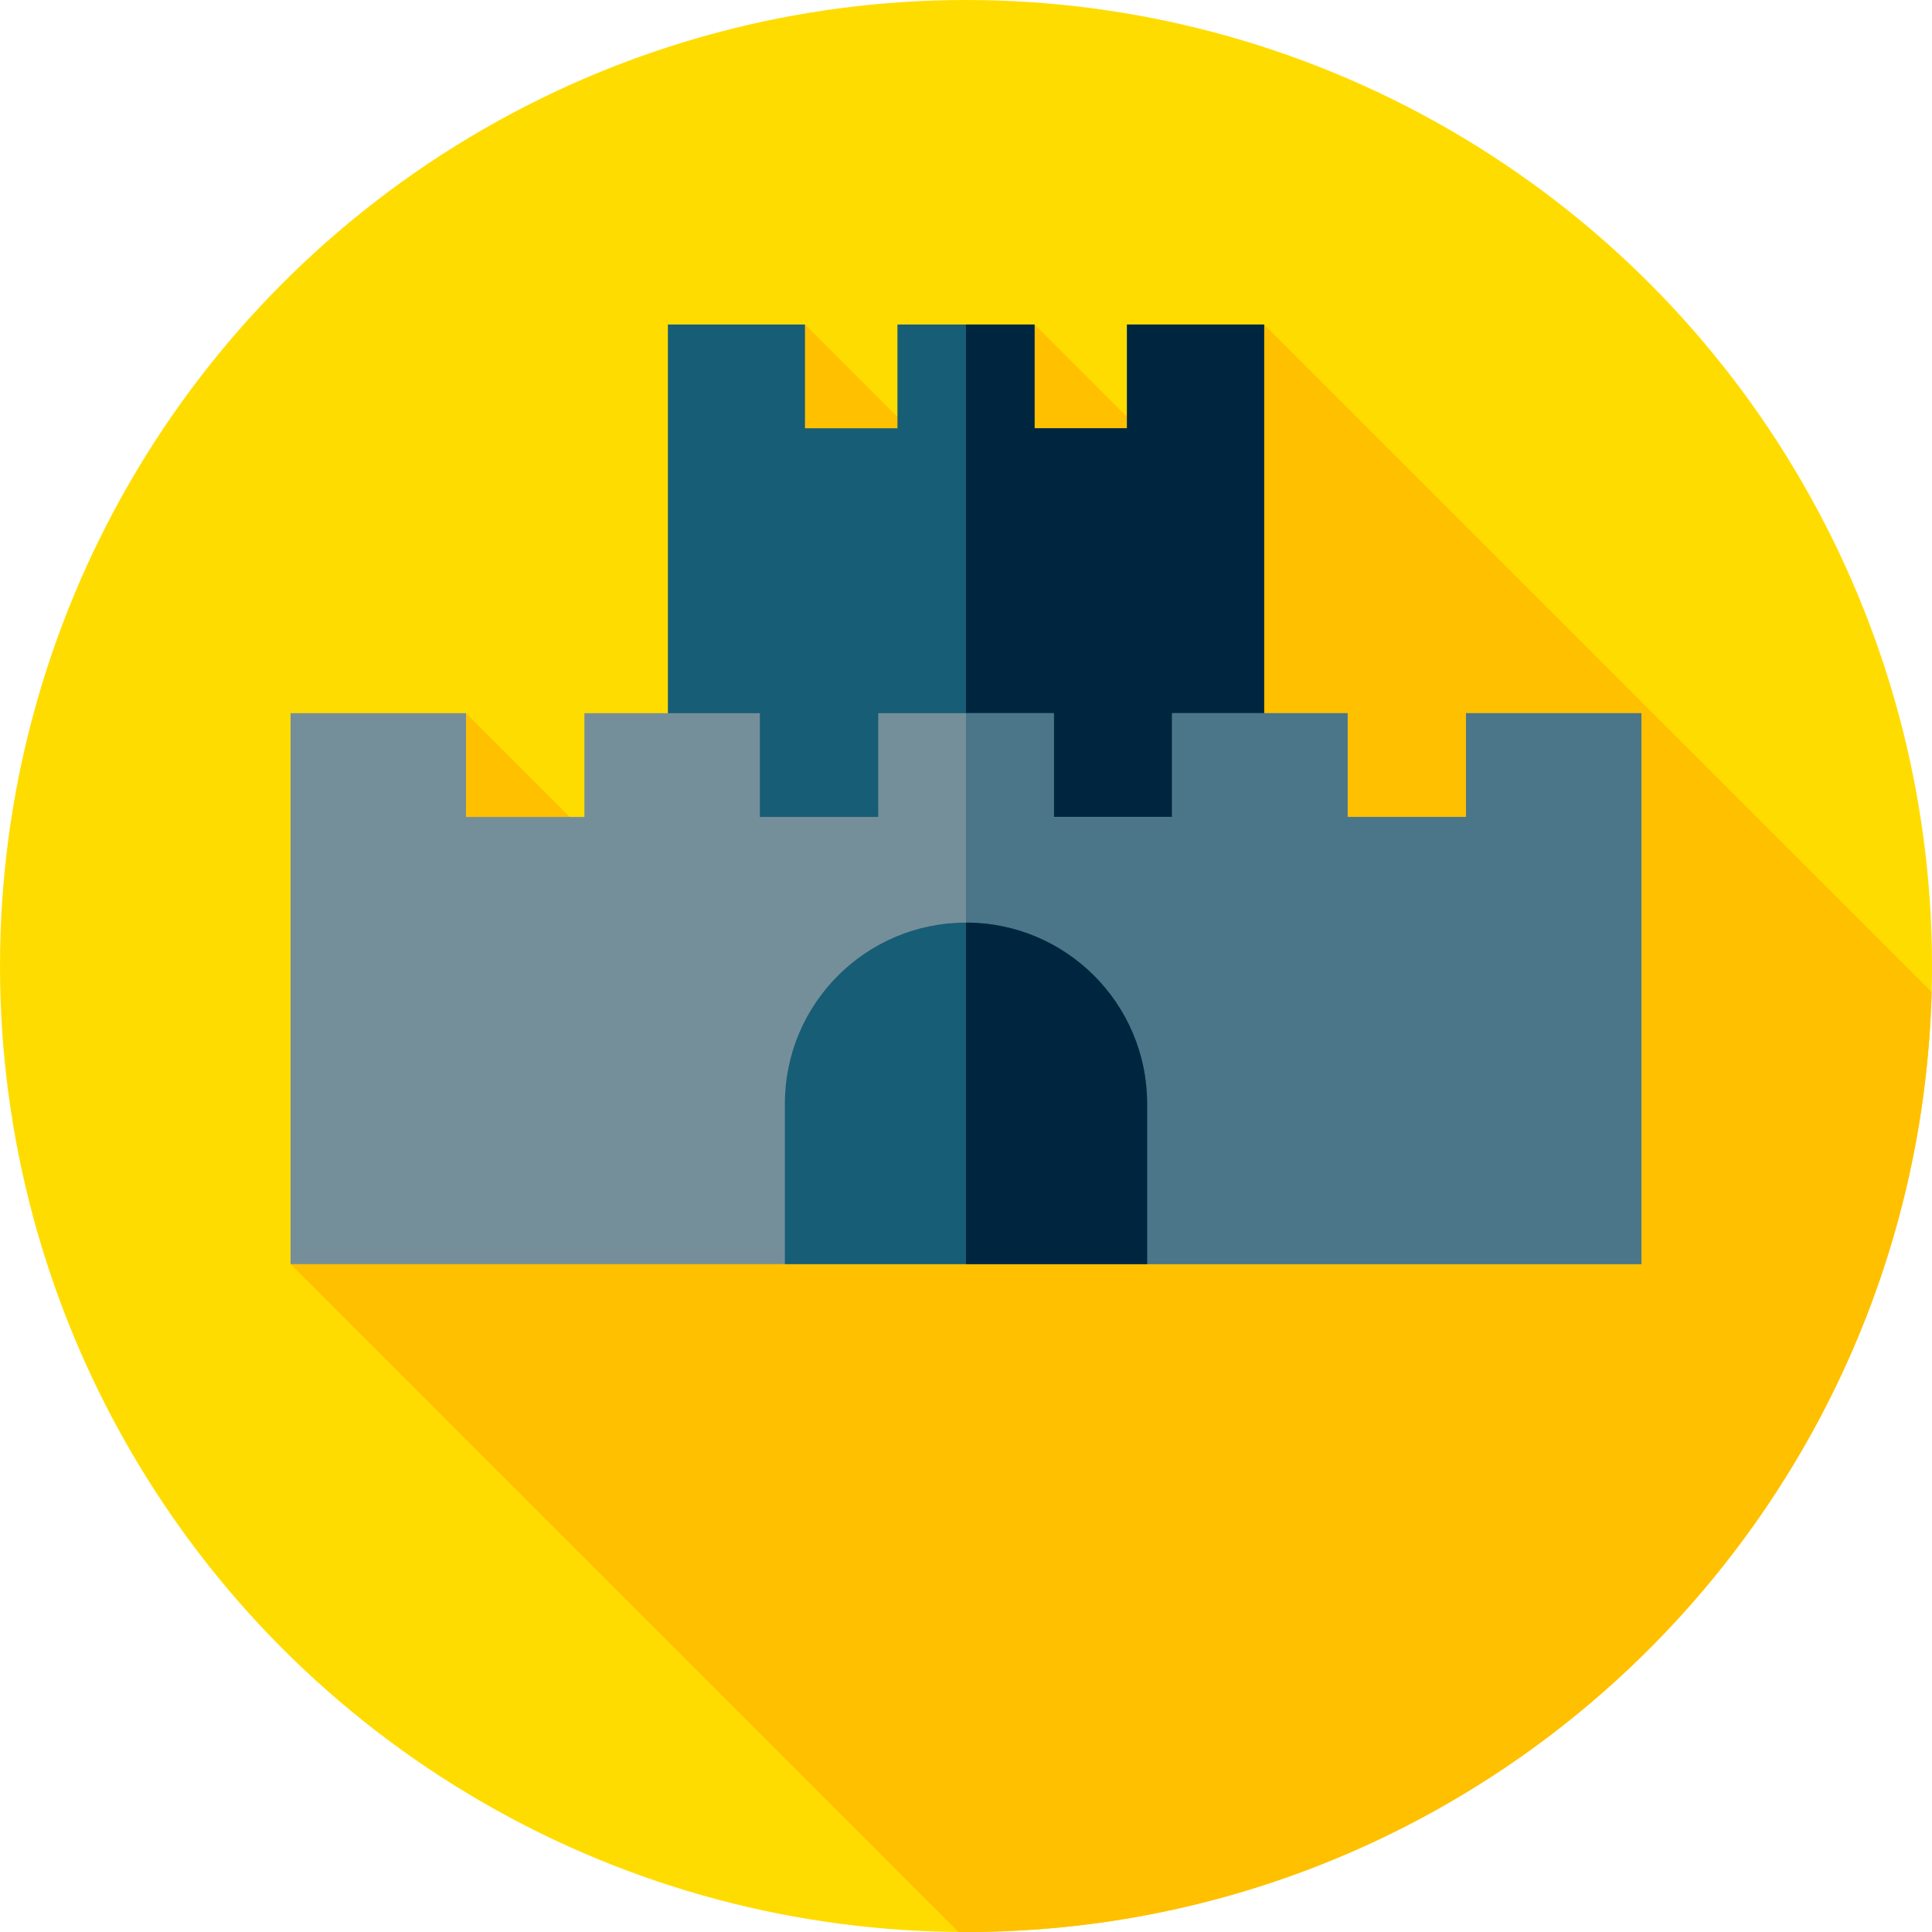 <?xml version="1.0" encoding="iso-8859-1"?>
<!-- Generator: Adobe Illustrator 19.0.0, SVG Export Plug-In . SVG Version: 6.00 Build 0)  -->
<svg xmlns="http://www.w3.org/2000/svg" xmlns:xlink="http://www.w3.org/1999/xlink" version="1.1" id="Capa_1" x="0px" y="0px" viewBox="0 0 512 512" style="enable-background:new 0 0 512 512;" xml:space="preserve">
<circle style="fill:#FFDC00;" cx="256" cy="256" r="256"/>
<path style="fill:#FFC000;" d="M511.905,262.905L335,86l-10.903,49.934L274.163,86l-10.654,50.182L213.326,86l-27.151,165.676  L123.5,189L77,335l176.974,176.974C254.65,511.979,255.323,512,256,512C395.076,512,508.245,401.097,511.905,262.905z"/>
<polygon style="fill:#175D76;" points="335,232 335,86 298.674,86 298.674,113.5 274.163,113.5 274.163,86 237.837,86   237.837,113.5 213.326,113.5 213.326,86 177,86 177,232 "/>
<polygon style="fill:#00263F;" points="335,86 298.674,86 298.674,113.5 274.163,113.5 274.163,86 256,86 256,232 335,232 "/>
<polygon style="fill:#758F9A;" points="388.5,189 388.5,216.5 357.125,216.5 357.125,189 310.625,189 310.625,216.5 279.25,216.5   279.25,189 232.75,189 232.75,216.5 201.375,216.5 201.375,189 154.875,189 154.875,216.5 123.5,216.5 123.5,189 77,189 77,335   435,335 435,189 "/>
<polygon style="fill:#4B7689;" points="435,189 388.5,189 388.5,216.5 357.125,216.5 357.125,189 310.625,189 310.625,216.5   279.25,216.5 279.25,189 256,189 256,335 435,335 "/>
<path style="fill:#175D76;" d="M304,335h-96v-42.5c0-26.51,21.49-48,48-48l0,0c26.51,0,48,21.49,48,48V335z"/>
<path style="fill:#00263F;" d="M304,292.5c0-26.51-21.49-48-48-48l0,0V335h48V292.5z"/>
<g>
</g>
<g>
</g>
<g>
</g>
<g>
</g>
<g>
</g>
<g>
</g>
<g>
</g>
<g>
</g>
<g>
</g>
<g>
</g>
<g>
</g>
<g>
</g>
<g>
</g>
<g>
</g>
<g>
</g>
</svg>
